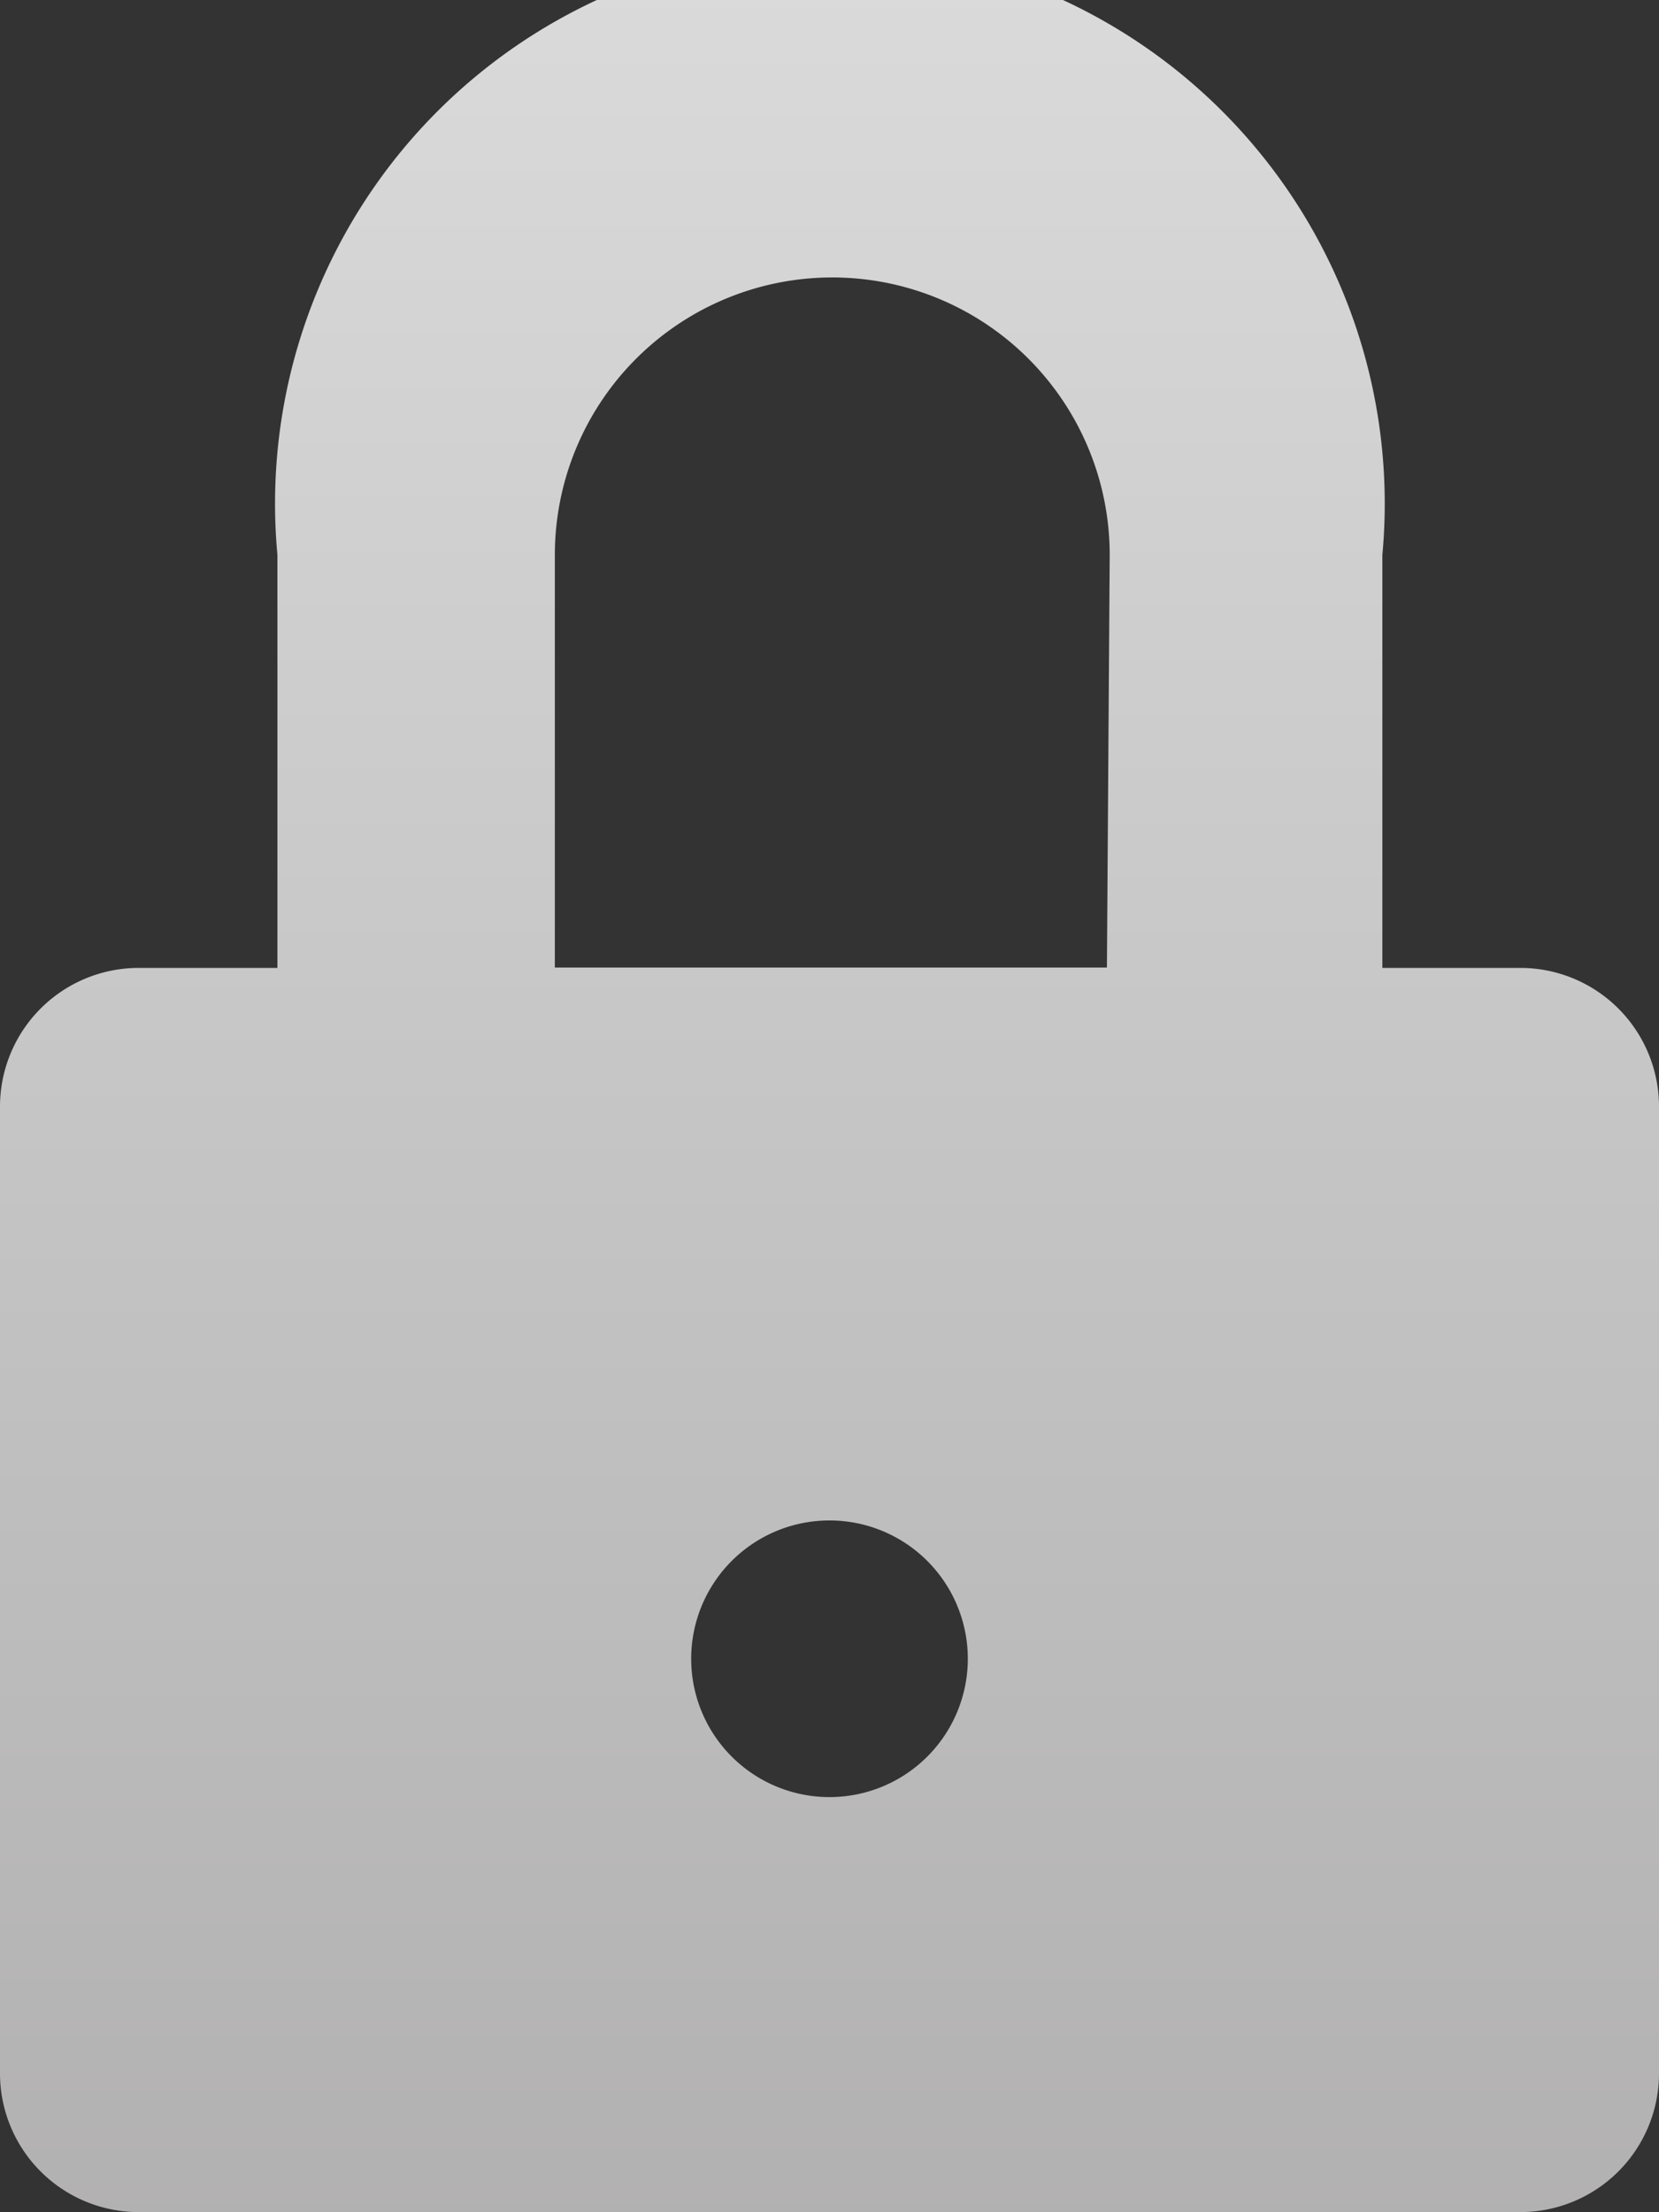 <svg xmlns="http://www.w3.org/2000/svg" xmlns:xlink="http://www.w3.org/1999/xlink" viewBox="0 0 41.86 55.81"><rect x="0" y="0" width="41.86" height="55.81" fill="#333333" stroke="none"/><defs><style>.cls-1{fill:url(#linear-gradient);}</style><linearGradient id="linear-gradient" x1="20.93" y1="-138.84" x2="20.93" y2="221.66" gradientUnits="userSpaceOnUse"><stop offset="0.22" stop-color="#fff"/><stop offset="0.38" stop-color="#dbdbdb"/><stop offset="0.73" stop-color="#827f80"/><stop offset="1" stop-color="#3a3637"/></linearGradient></defs><title>lck_login</title><g id="Layer_2" data-name="Layer 2"><g id="Layer_1-2" data-name="Layer 1"><path class="cls-1" d="M38.37,24.42H34.88V14A14,14,0,1,0,7,14V24.42H3.49A3.5,3.5,0,0,0,0,27.9V52.32a3.5,3.5,0,0,0,3.49,3.49H38.37a3.5,3.5,0,0,0,3.49-3.49V27.9A3.5,3.5,0,0,0,38.37,24.42ZM20.93,45.34a3.49,3.49,0,1,1,3.49-3.49A3.49,3.49,0,0,1,20.93,45.34Zm7-20.93H14V14a7,7,0,1,1,14,0Z"/></g></g></svg>